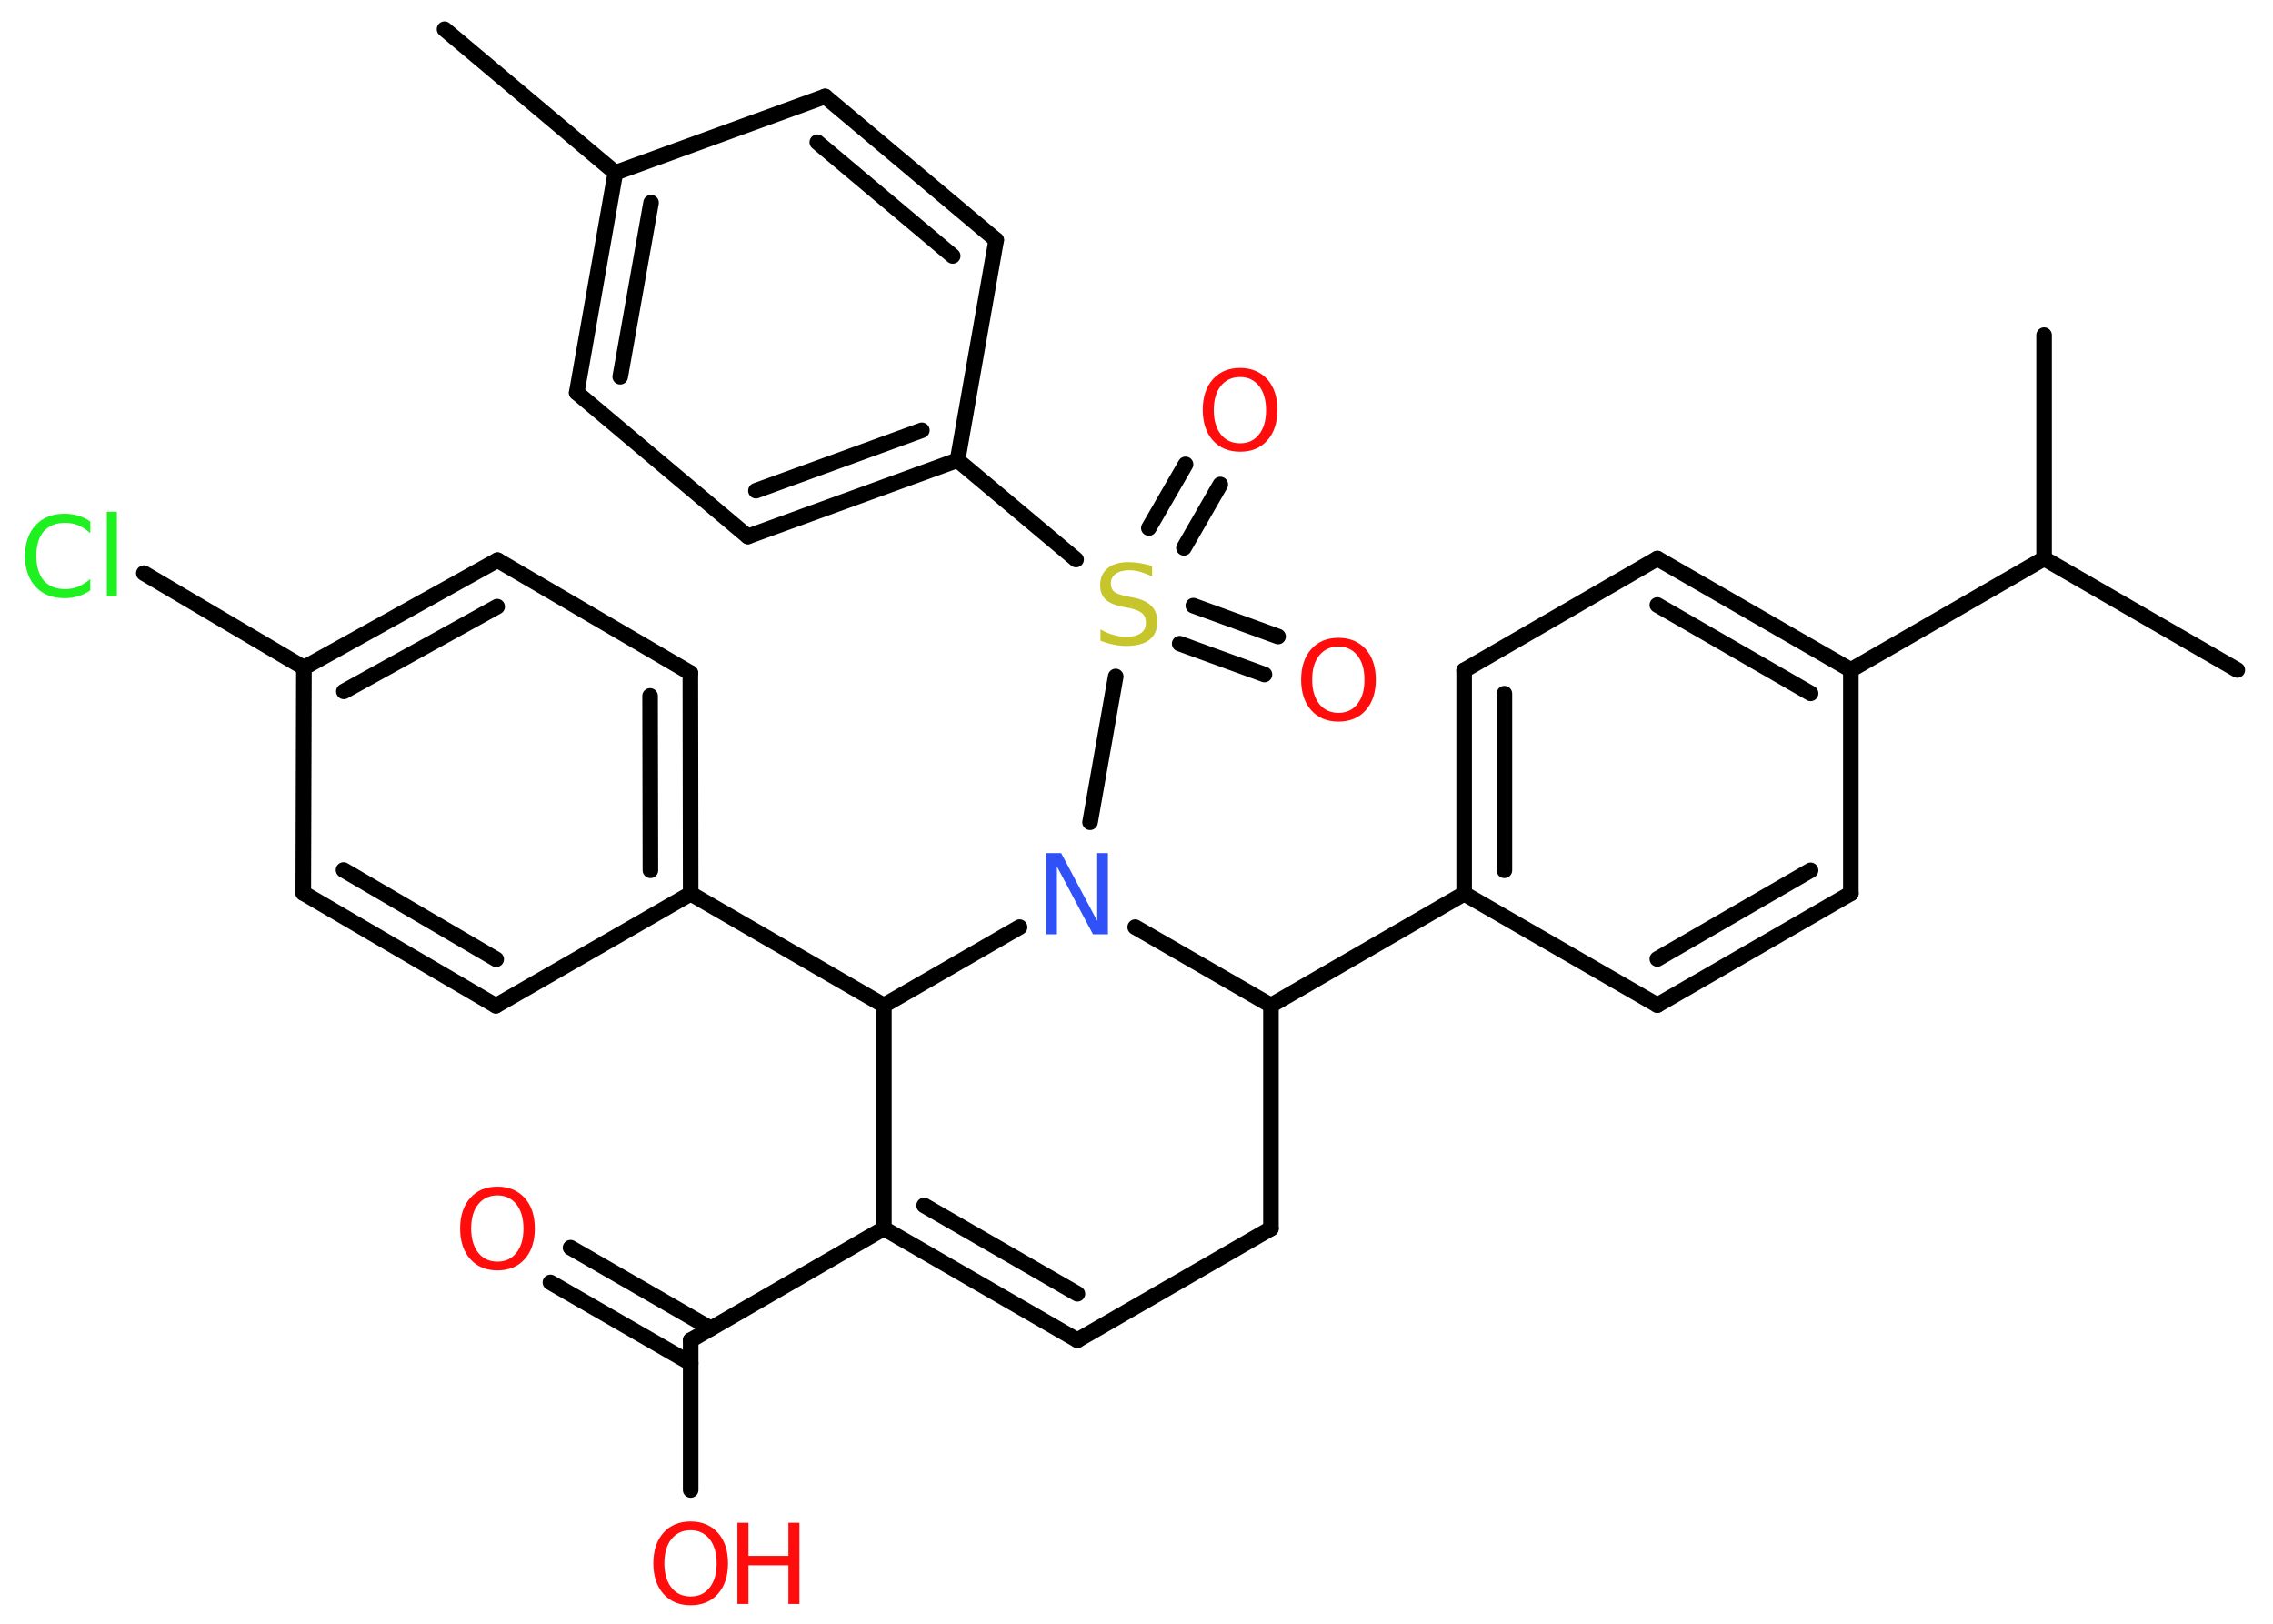 <?xml version='1.0' encoding='UTF-8'?>
<!DOCTYPE svg PUBLIC "-//W3C//DTD SVG 1.1//EN" "http://www.w3.org/Graphics/SVG/1.1/DTD/svg11.dtd">
<svg version='1.2' xmlns='http://www.w3.org/2000/svg' xmlns:xlink='http://www.w3.org/1999/xlink' width='70.0mm' height='50.0mm' viewBox='0 0 70.0 50.0'>
  <desc>Generated by the Chemistry Development Kit (http://github.com/cdk)</desc>
  <g stroke-linecap='round' stroke-linejoin='round' stroke='#000000' stroke-width='.48' fill='#FF0D0D'>
    <rect x='.0' y='.0' width='70.0' height='50.0' fill='#FFFFFF' stroke='none'/>
    <g id='mol1' class='mol'>
      <line id='mol1bnd1' class='bond' x1='13.69' y1='.9' x2='18.95' y2='5.32'/>
      <g id='mol1bnd2' class='bond'>
        <line x1='18.95' y1='5.32' x2='17.76' y2='12.09'/>
        <line x1='20.05' y1='6.24' x2='19.1' y2='11.6'/>
      </g>
      <line id='mol1bnd3' class='bond' x1='17.76' y1='12.09' x2='23.03' y2='16.52'/>
      <g id='mol1bnd4' class='bond'>
        <line x1='23.03' y1='16.52' x2='29.49' y2='14.17'/>
        <line x1='23.28' y1='15.11' x2='28.39' y2='13.25'/>
      </g>
      <line id='mol1bnd5' class='bond' x1='29.49' y1='14.17' x2='33.14' y2='17.23'/>
      <g id='mol1bnd6' class='bond'>
        <line x1='35.38' y1='16.26' x2='36.51' y2='14.3'/>
        <line x1='36.46' y1='16.87' x2='37.58' y2='14.92'/>
      </g>
      <g id='mol1bnd7' class='bond'>
        <line x1='36.75' y1='18.65' x2='39.36' y2='19.6'/>
        <line x1='36.33' y1='19.82' x2='38.94' y2='20.77'/>
      </g>
      <line id='mol1bnd8' class='bond' x1='34.36' y1='20.83' x2='33.57' y2='25.32'/>
      <line id='mol1bnd9' class='bond' x1='34.96' y1='28.55' x2='39.14' y2='30.96'/>
      <line id='mol1bnd10' class='bond' x1='39.14' y1='30.96' x2='45.09' y2='27.52'/>
      <g id='mol1bnd11' class='bond'>
        <line x1='45.09' y1='20.64' x2='45.09' y2='27.52'/>
        <line x1='46.33' y1='21.36' x2='46.33' y2='26.8'/>
      </g>
      <line id='mol1bnd12' class='bond' x1='45.09' y1='20.64' x2='51.04' y2='17.2'/>
      <g id='mol1bnd13' class='bond'>
        <line x1='57.0' y1='20.63' x2='51.04' y2='17.2'/>
        <line x1='55.76' y1='21.35' x2='51.04' y2='18.63'/>
      </g>
      <line id='mol1bnd14' class='bond' x1='57.0' y1='20.63' x2='62.95' y2='17.2'/>
      <line id='mol1bnd15' class='bond' x1='62.95' y1='17.2' x2='68.9' y2='20.63'/>
      <line id='mol1bnd16' class='bond' x1='62.95' y1='17.2' x2='62.95' y2='10.32'/>
      <line id='mol1bnd17' class='bond' x1='57.0' y1='20.63' x2='57.0' y2='27.51'/>
      <g id='mol1bnd18' class='bond'>
        <line x1='51.04' y1='30.95' x2='57.0' y2='27.51'/>
        <line x1='51.04' y1='29.53' x2='55.76' y2='26.8'/>
      </g>
      <line id='mol1bnd19' class='bond' x1='45.09' y1='27.52' x2='51.04' y2='30.95'/>
      <line id='mol1bnd20' class='bond' x1='39.14' y1='30.96' x2='39.14' y2='37.83'/>
      <line id='mol1bnd21' class='bond' x1='39.14' y1='37.83' x2='33.18' y2='41.27'/>
      <g id='mol1bnd22' class='bond'>
        <line x1='27.22' y1='37.83' x2='33.18' y2='41.27'/>
        <line x1='28.46' y1='37.12' x2='33.18' y2='39.84'/>
      </g>
      <line id='mol1bnd23' class='bond' x1='27.22' y1='37.83' x2='21.27' y2='41.27'/>
      <g id='mol1bnd24' class='bond'>
        <line x1='21.27' y1='41.98' x2='16.95' y2='39.49'/>
        <line x1='21.89' y1='40.91' x2='17.57' y2='38.42'/>
      </g>
      <line id='mol1bnd25' class='bond' x1='21.27' y1='41.27' x2='21.27' y2='45.88'/>
      <line id='mol1bnd26' class='bond' x1='27.22' y1='37.83' x2='27.22' y2='30.96'/>
      <line id='mol1bnd27' class='bond' x1='31.4' y1='28.55' x2='27.22' y2='30.96'/>
      <line id='mol1bnd28' class='bond' x1='27.22' y1='30.96' x2='21.27' y2='27.52'/>
      <g id='mol1bnd29' class='bond'>
        <line x1='21.27' y1='27.52' x2='21.26' y2='20.72'/>
        <line x1='20.03' y1='26.8' x2='20.02' y2='21.43'/>
      </g>
      <line id='mol1bnd30' class='bond' x1='21.26' y1='20.72' x2='15.32' y2='17.25'/>
      <g id='mol1bnd31' class='bond'>
        <line x1='15.32' y1='17.25' x2='9.36' y2='20.56'/>
        <line x1='15.31' y1='18.68' x2='10.59' y2='21.29'/>
      </g>
      <line id='mol1bnd32' class='bond' x1='9.36' y1='20.56' x2='4.43' y2='17.65'/>
      <line id='mol1bnd33' class='bond' x1='9.36' y1='20.56' x2='9.34' y2='27.5'/>
      <g id='mol1bnd34' class='bond'>
        <line x1='9.34' y1='27.5' x2='15.27' y2='30.97'/>
        <line x1='10.58' y1='26.79' x2='15.28' y2='29.54'/>
      </g>
      <line id='mol1bnd35' class='bond' x1='21.27' y1='27.52' x2='15.27' y2='30.97'/>
      <line id='mol1bnd36' class='bond' x1='29.49' y1='14.17' x2='30.68' y2='7.39'/>
      <g id='mol1bnd37' class='bond'>
        <line x1='30.68' y1='7.39' x2='25.41' y2='2.97'/>
        <line x1='29.34' y1='7.88' x2='25.17' y2='4.38'/>
      </g>
      <line id='mol1bnd38' class='bond' x1='18.95' y1='5.32' x2='25.41' y2='2.97'/>
      <path id='mol1atm6' class='atom' d='M35.48 17.42v.33q-.19 -.09 -.36 -.14q-.17 -.05 -.33 -.05q-.28 .0 -.43 .11q-.15 .11 -.15 .3q.0 .16 .1 .25q.1 .08 .38 .14l.21 .04q.37 .07 .56 .26q.18 .18 .18 .49q.0 .36 -.24 .55q-.24 .19 -.72 .19q-.18 .0 -.38 -.04q-.2 -.04 -.41 -.12v-.35q.21 .12 .4 .17q.2 .06 .39 .06q.29 .0 .45 -.11q.16 -.11 .16 -.32q.0 -.19 -.11 -.29q-.11 -.1 -.37 -.16l-.21 -.04q-.38 -.07 -.55 -.23q-.17 -.16 -.17 -.44q.0 -.33 .23 -.52q.23 -.19 .64 -.19q.17 .0 .36 .03q.18 .03 .37 .09z' stroke='none' fill='#C6C62C'/>
      <path id='mol1atm7' class='atom' d='M38.19 11.61q-.37 .0 -.59 .27q-.22 .27 -.22 .75q.0 .47 .22 .75q.22 .27 .59 .27q.37 .0 .58 -.27q.22 -.27 .22 -.75q.0 -.47 -.22 -.75q-.22 -.27 -.58 -.27zM38.19 11.33q.52 .0 .84 .35q.31 .35 .31 .94q.0 .59 -.31 .94q-.31 .35 -.84 .35q-.53 .0 -.84 -.35q-.31 -.35 -.31 -.94q.0 -.59 .31 -.94q.31 -.35 .84 -.35z' stroke='none'/>
      <path id='mol1atm8' class='atom' d='M41.22 19.91q-.37 .0 -.59 .27q-.22 .27 -.22 .75q.0 .47 .22 .75q.22 .27 .59 .27q.37 .0 .58 -.27q.22 -.27 .22 -.75q.0 -.47 -.22 -.75q-.22 -.27 -.58 -.27zM41.22 19.64q.52 .0 .84 .35q.31 .35 .31 .94q.0 .59 -.31 .94q-.31 .35 -.84 .35q-.53 .0 -.84 -.35q-.31 -.35 -.31 -.94q.0 -.59 .31 -.94q.31 -.35 .84 -.35z' stroke='none'/>
      <path id='mol1atm9' class='atom' d='M32.23 26.27h.45l1.11 2.09v-2.09h.33v2.5h-.46l-1.11 -2.09v2.09h-.33v-2.5z' stroke='none' fill='#3050F8'/>
      <path id='mol1atm24' class='atom' d='M15.32 36.81q-.37 .0 -.59 .27q-.22 .27 -.22 .75q.0 .47 .22 .75q.22 .27 .59 .27q.37 .0 .58 -.27q.22 -.27 .22 -.75q.0 -.47 -.22 -.75q-.22 -.27 -.58 -.27zM15.32 36.54q.52 .0 .84 .35q.31 .35 .31 .94q.0 .59 -.31 .94q-.31 .35 -.84 .35q-.53 .0 -.84 -.35q-.31 -.35 -.31 -.94q.0 -.59 .31 -.94q.31 -.35 .84 -.35z' stroke='none'/>
      <g id='mol1atm25' class='atom'>
        <path d='M21.27 47.12q-.37 .0 -.59 .27q-.22 .27 -.22 .75q.0 .47 .22 .75q.22 .27 .59 .27q.37 .0 .58 -.27q.22 -.27 .22 -.75q.0 -.47 -.22 -.75q-.22 -.27 -.58 -.27zM21.27 46.85q.52 .0 .84 .35q.31 .35 .31 .94q.0 .59 -.31 .94q-.31 .35 -.84 .35q-.53 .0 -.84 -.35q-.31 -.35 -.31 -.94q.0 -.59 .31 -.94q.31 -.35 .84 -.35z' stroke='none'/>
        <path d='M22.71 46.89h.34v1.02h1.23v-1.02h.34v2.5h-.34v-1.19h-1.23v1.19h-.34v-2.5z' stroke='none'/>
      </g>
      <path id='mol1atm31' class='atom' d='M2.78 16.06v.36q-.17 -.16 -.36 -.24q-.19 -.08 -.41 -.08q-.43 .0 -.66 .26q-.23 .26 -.23 .76q.0 .49 .23 .76q.23 .26 .66 .26q.22 .0 .41 -.08q.19 -.08 .36 -.23v.35q-.18 .12 -.37 .18q-.2 .06 -.42 .06q-.57 .0 -.89 -.35q-.33 -.35 -.33 -.95q.0 -.6 .33 -.95q.33 -.35 .89 -.35q.22 .0 .42 .06q.2 .06 .37 .18zM3.29 15.76h.31v2.6h-.31v-2.6z' stroke='none' fill='#1FF01F'/>
    </g>
  </g>
</svg>
